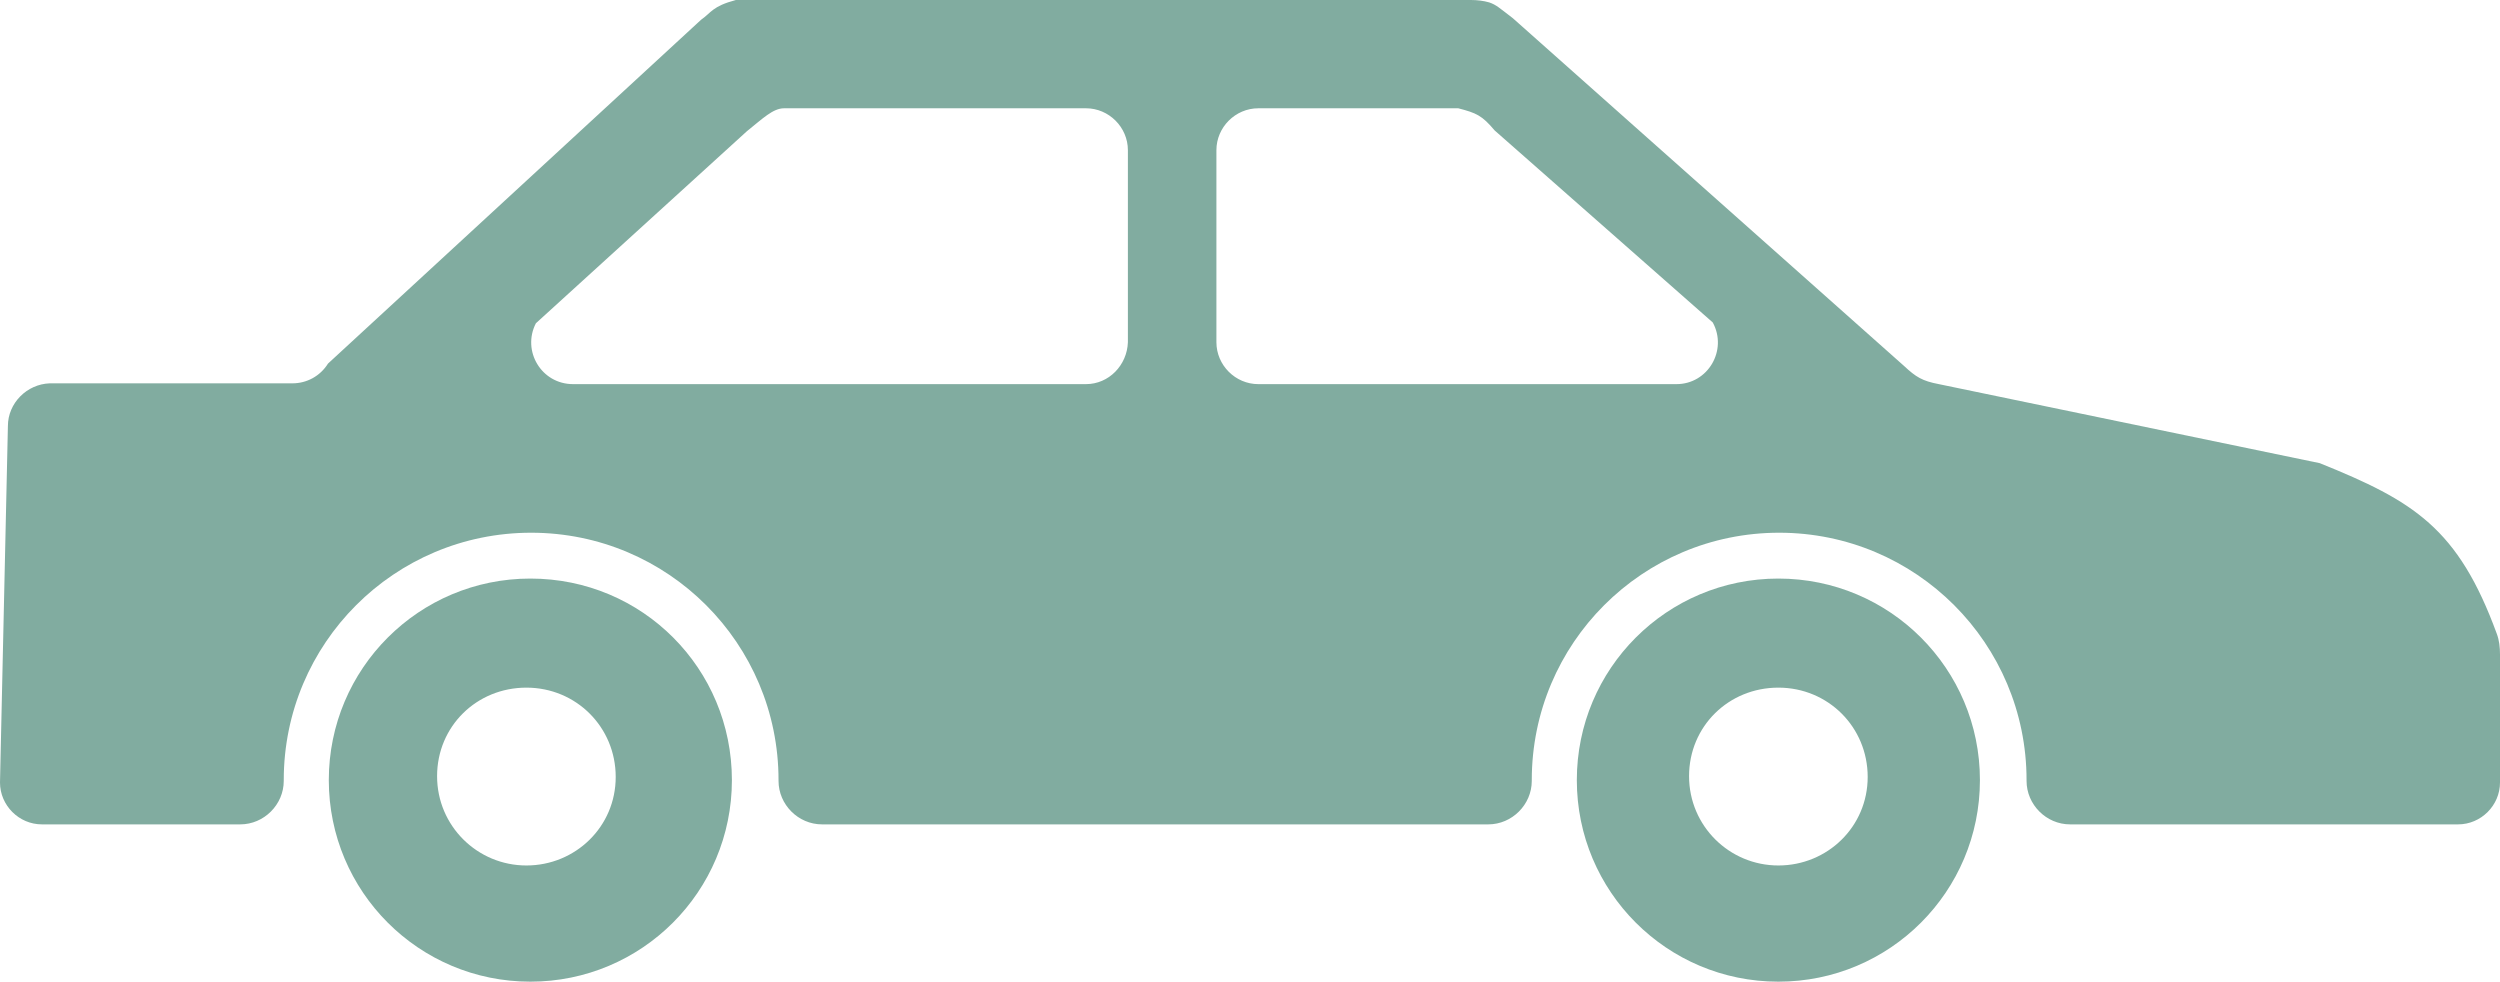 <!-- Generator: Adobe Illustrator 19.1.0, SVG Export Plug-In  -->
<svg version="1.1"
	 xmlns="http://www.w3.org/2000/svg" xmlns:xlink="http://www.w3.org/1999/xlink" xmlns:a="http://ns.adobe.com/AdobeSVGViewerExtensions/3.0/"
	 x="0px" y="0px" width="316.3px" height="124.3px" viewBox="0 0 316.3 124.3"
	 style="overflow:scroll;enable-background:new 0 0 316.3 124.3;" xml:space="preserve">
<style type="text/css">
	.st0{fill:#81ACA0;}
</style>
<defs>
</defs>
<g>
	<path class="st0" d="M240.9,46.3l-49.5-44c-1.7-1.3-2.1-1.7-3-2c-0.7-0.2-1.5-0.3-2.3-0.3L93.4,0c-0.1,0-0.2,0-0.3,0
		c-3,0.8-3.1,1.6-4.4,2.5L41.5,46c-1,1.6-2.7,2.5-4.5,2.5l-30.7,0C3.4,48.6,1,51,1,53.9L0,99c0,2.9,2.4,5.3,5.3,5.3h25.1
		c3,0,5.5-2.5,5.5-5.5v-0.1c0-17.3,14-31.3,31.3-31.3s31.3,14,31.3,31.3v0.1c0,3,2.5,5.5,5.5,5.5h84.3c3,0,5.5-2.5,5.5-5.5v-0.1
		c0-17.3,14-31.3,31.3-31.3s31.3,14,31.3,31.3v0.1c0,3,2.5,5.5,5.5,5.5H311c2.9,0,5.3-2.4,5.3-5.3V82.8c0-0.9-0.1-1.8-0.4-2.6
		c-4.9-13.4-10.5-16.8-22.4-21.6l-48.2-10C243.2,48.2,242.4,47.7,240.9,46.3z M137.4,48.6l-64.9,0c-4,0-6.5-4.2-4.7-7.7l26.7-24.3
		c2-1.6,3.3-2.9,4.7-2.9h38.2c2.9,0,5.3,2.4,5.3,5.3v24.3C142.6,46.2,140.3,48.6,137.4,48.6z M153.9,43.3V19c0-2.9,2.4-5.3,5.3-5.3
		h25.3c2.3,0.6,3,0.9,4.6,2.8l27.6,24.3c1.9,3.5-0.6,7.8-4.6,7.8h-52.9C156.3,48.6,153.9,46.2,153.9,43.3z"/>
	<path class="st0" d="M67.1,73.2c-14.1,0-25.5,11.4-25.5,25.5s11.4,25.5,25.5,25.5c14.1,0,25.5-11.4,25.5-25.5S81.3,73.2,67.1,73.2z
		 M66.6,109.5c-6.2,0-11.3-5-11.3-11.3S60.3,87,66.6,87s11.3,5,11.3,11.3S72.8,109.5,66.6,109.5z"/>
	<path class="st0" d="M225,73.2c-14.1,0-25.5,11.4-25.5,25.5s11.4,25.5,25.5,25.5s25.5-11.4,25.5-25.5S239.1,73.2,225,73.2z
		 M225,109.5c-6.2,0-11.3-5-11.3-11.3S218.7,87,225,87s11.3,5,11.3,11.3S231.2,109.5,225,109.5z"/>
</g>
</svg>
